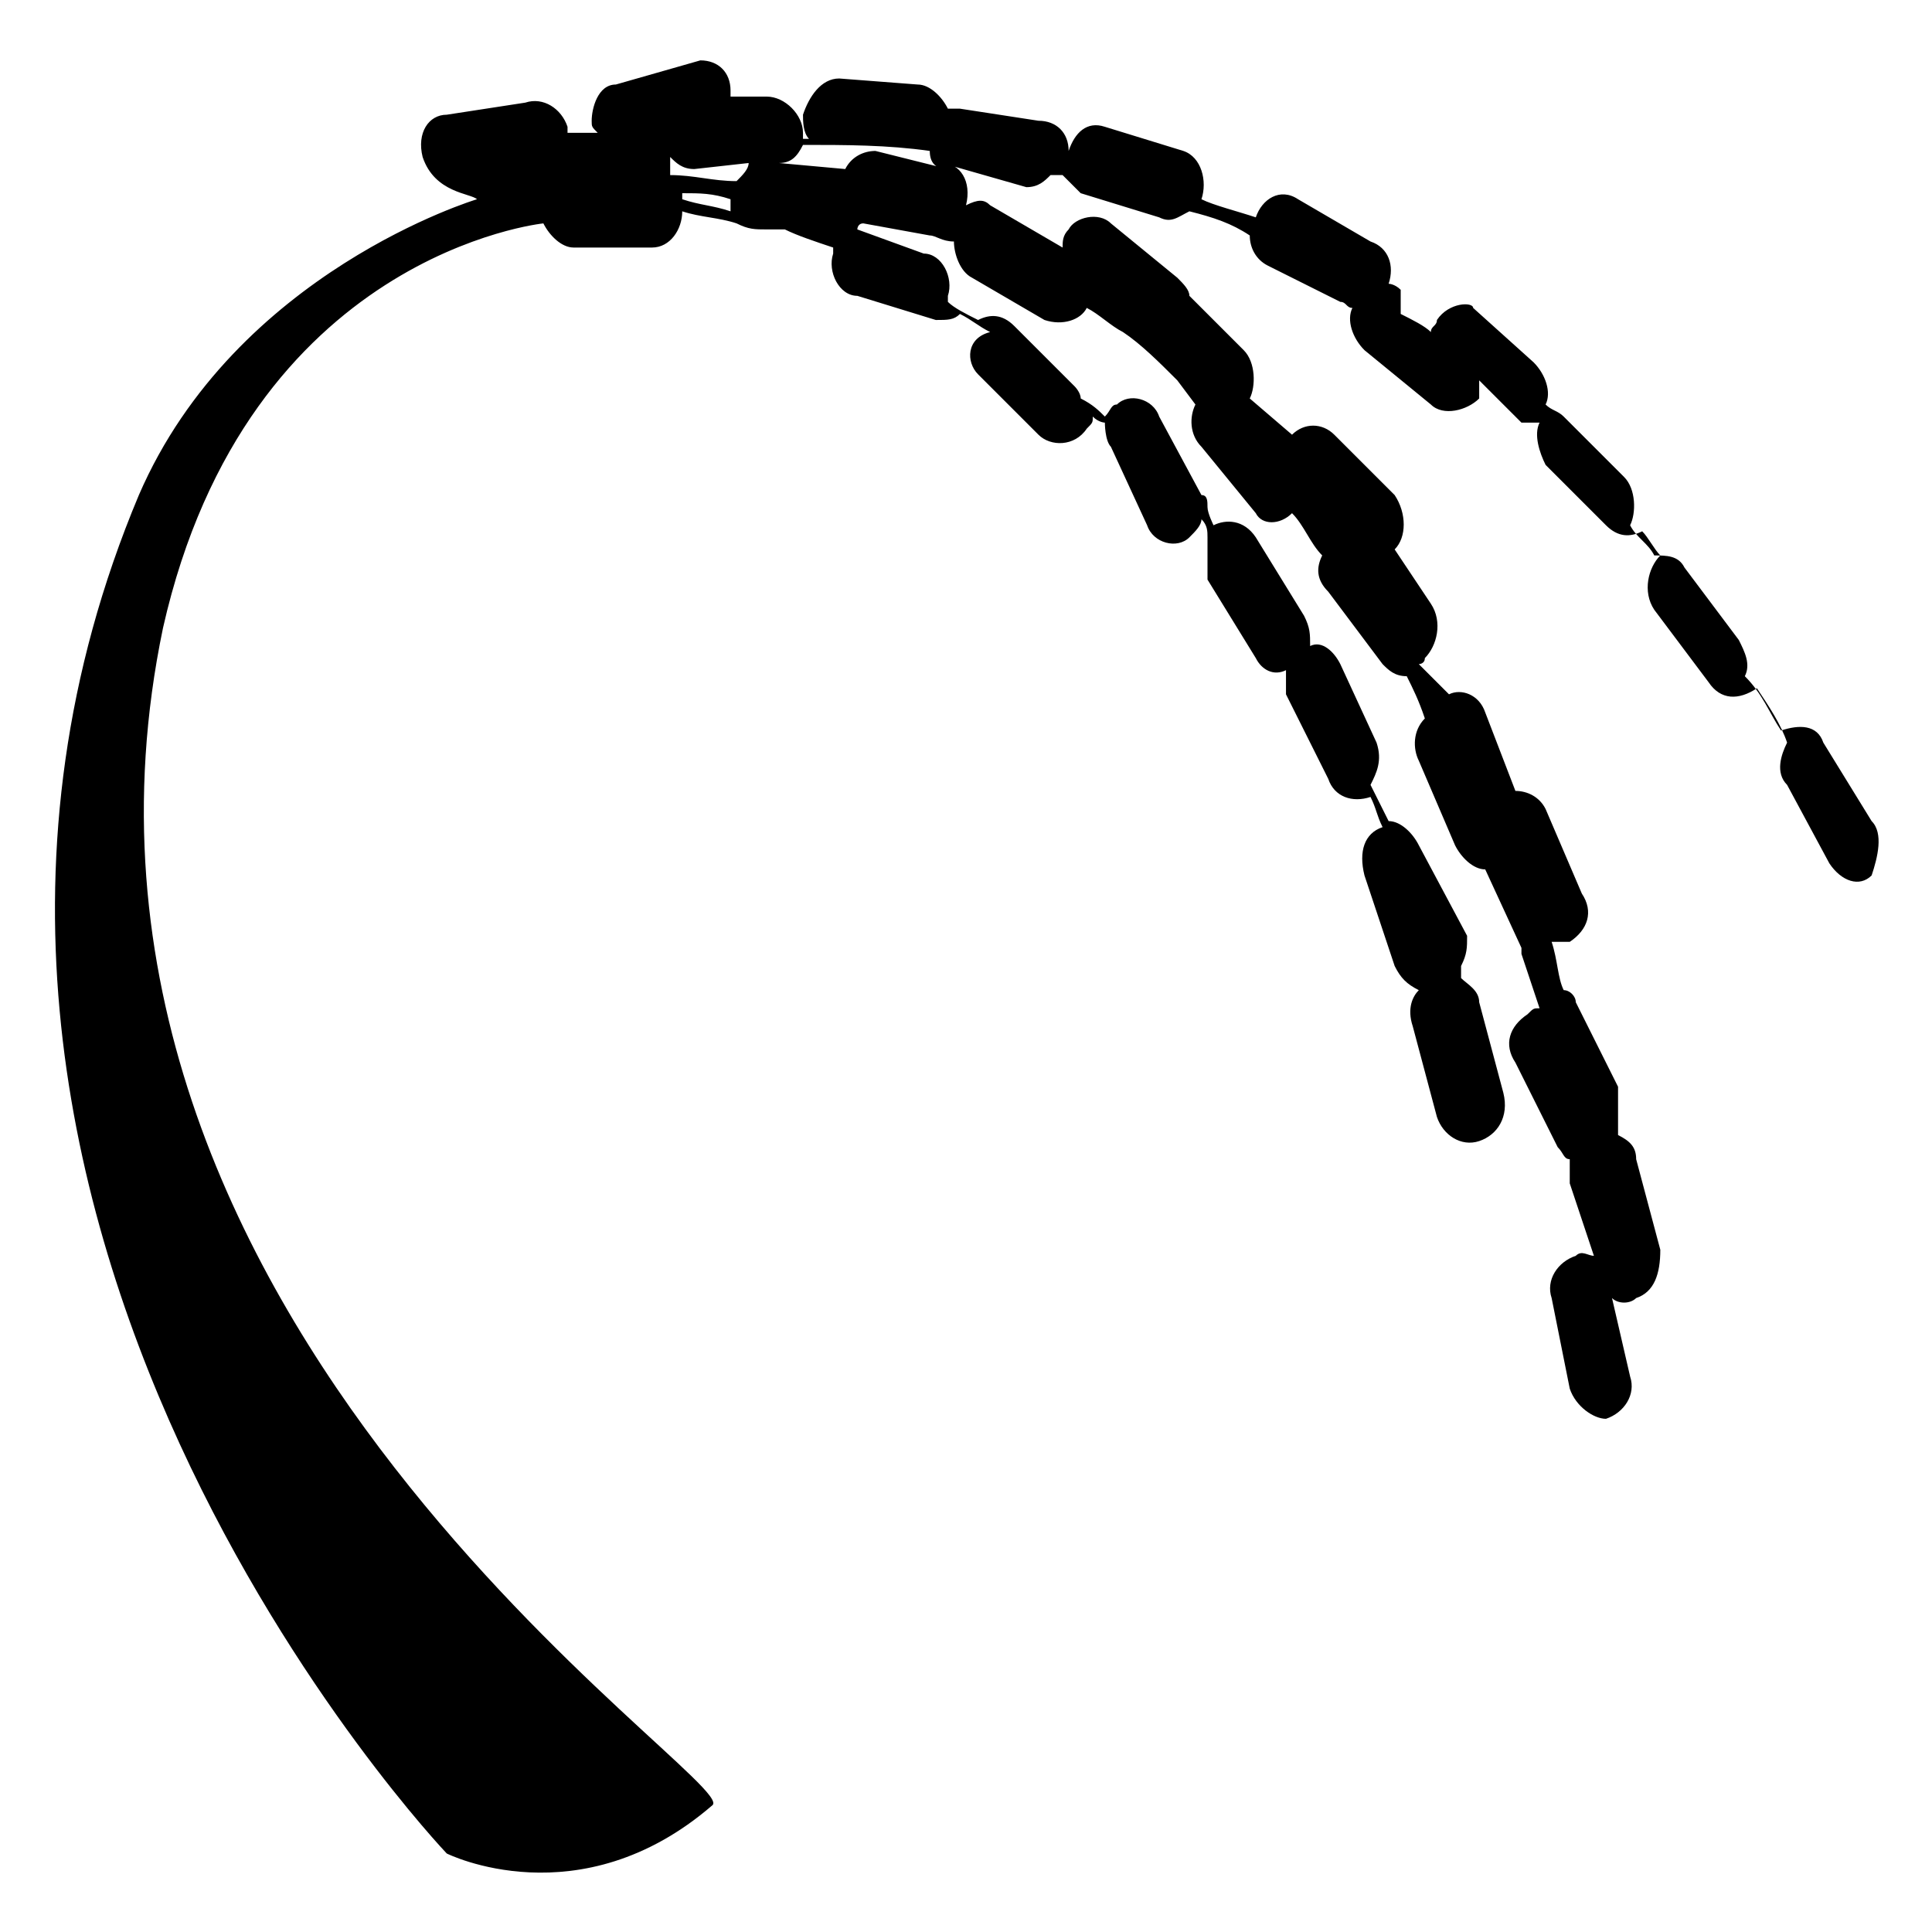 <?xml version="1.0" encoding="utf-8"?>
<!-- Generator: Adobe Illustrator 25.4.1, SVG Export Plug-In . SVG Version: 6.00 Build 0)  -->
<svg version="1.1" id="rice" xmlns="http://www.w3.org/2000/svg" xmlns:xlink="http://www.w3.org/1999/xlink" x="0px" y="0px"
	 viewBox="0 0 32 32" style="enable-background:new 0 0 32 32;" xml:space="preserve">
<path d="M31,13.6l-0.8-1.3c-0.1-0.3-0.4-0.3-0.7-0.2c-0.2-0.3-0.3-0.6-0.6-0.9c0.1-0.2,0-0.4-0.1-0.6l-0.9-1.2
	c-0.1-0.2-0.3-0.2-0.5-0.2C27.3,9,27.1,8.9,27,8.7c0.1-0.2,0.1-0.6-0.1-0.8l-1-1c-0.1-0.1-0.2-0.1-0.3-0.2c0.1-0.2,0-0.5-0.2-0.7
	l-1-0.9C24.4,5,24,5,23.8,5.3c0,0.1-0.1,0.1-0.1,0.2c-0.1-0.1-0.3-0.2-0.5-0.3V4.8C23.1,4.7,23,4.7,23,4.7c0.1-0.3,0-0.6-0.3-0.7
	l-1.2-0.7c-0.3-0.2-0.6,0-0.7,0.3c-0.3-0.1-0.7-0.2-0.9-0.3l0,0c0.1-0.3,0-0.7-0.3-0.8l-1.3-0.4C18,2,17.8,2.2,17.7,2.5
	c0-0.3-0.2-0.5-0.5-0.5l-1.3-0.2h-0.2c-0.1-0.2-0.3-0.4-0.5-0.4l-1.3-0.1c-0.3,0-0.5,0.3-0.6,0.6c0,0.1,0,0.3,0.1,0.4h-0.1V2.2
	c0-0.3-0.3-0.6-0.6-0.6h-0.6V1.5c0-0.3-0.2-0.5-0.5-0.5l-1.4,0.4C9.9,1.4,9.8,1.8,9.8,2c0,0.1,0,0.1,0.1,0.2H9.4V2.1
	C9.3,1.8,9,1.6,8.7,1.7L7.4,1.9C7.1,1.9,6.9,2.2,7,2.6c0.2,0.6,0.8,0.6,0.9,0.7c0,0-4,1.2-5.6,4.9c-5,11.9,5.1,22.5,5.1,22.5
	s2.2,1.1,4.4-0.8c0.5-0.4-11.5-8-9.1-19.5C4.1,4.2,9,3.7,9,3.7c0.1,0.2,0.3,0.4,0.5,0.4h1.3c0.3,0,0.5-0.3,0.5-0.6
	c0.3,0.1,0.6,0.1,0.9,0.2c0.2,0.1,0.3,0.1,0.5,0.1H13c0.2,0.1,0.5,0.2,0.8,0.3v0.1c-0.1,0.3,0.1,0.7,0.4,0.7l1.3,0.4
	c0.2,0,0.3,0,0.4-0.1c0.2,0.1,0.3,0.2,0.5,0.3C16,5.6,16,6,16.2,6.2l1,1c0.2,0.2,0.6,0.2,0.8-0.1C18.1,7,18.1,7,18.1,6.9
	C18.2,7,18.3,7,18.3,7s0,0.3,0.1,0.4L19,8.7c0.1,0.3,0.5,0.4,0.7,0.2c0.1-0.1,0.2-0.2,0.2-0.3C20,8.7,20,8.8,20,8.9
	c0,0.2,0,0.5,0,0.7l0.8,1.3c0.1,0.2,0.3,0.3,0.5,0.2v0.4l0.7,1.4c0.1,0.3,0.4,0.4,0.7,0.3c0.1,0.2,0.1,0.3,0.2,0.5
	c-0.3,0.1-0.4,0.4-0.3,0.8l0.5,1.5c0.1,0.2,0.2,0.3,0.4,0.4c-0.1,0.1-0.2,0.3-0.1,0.6l0.4,1.5c0.1,0.3,0.4,0.5,0.7,0.4
	s0.5-0.4,0.4-0.8l-0.4-1.5c0-0.2-0.2-0.3-0.3-0.4V16c0.1-0.2,0.1-0.3,0.1-0.5L23.5,14c-0.1-0.2-0.3-0.4-0.5-0.4L22.7,13
	c0.1-0.2,0.2-0.4,0.1-0.7L22.2,11c-0.1-0.2-0.3-0.4-0.5-0.3c0-0.2,0-0.3-0.1-0.5l-0.8-1.3c-0.2-0.3-0.5-0.3-0.7-0.2
	c0,0-0.1-0.2-0.1-0.3s0-0.2-0.1-0.2l-0.7-1.3c-0.1-0.3-0.5-0.4-0.7-0.2c-0.1,0-0.1,0.1-0.2,0.2c-0.1-0.1-0.2-0.2-0.4-0.3
	c0-0.1-0.1-0.2-0.1-0.2l-1-1c-0.2-0.2-0.4-0.2-0.6-0.1C16,5.2,15.8,5.1,15.7,5V4.9c0.1-0.3-0.1-0.7-0.4-0.7l-1.1-0.4
	c0,0,0-0.1,0.1-0.1l1.1,0.2c0.1,0,0.2,0.1,0.4,0.1c0,0.2,0.1,0.5,0.3,0.6l1.2,0.7c0.3,0.1,0.6,0,0.7-0.2c0.2,0.1,0.4,0.3,0.6,0.4
	c0.3,0.2,0.6,0.5,0.9,0.8l0.3,0.4c-0.1,0.2-0.1,0.5,0.1,0.7l0.9,1.1c0.1,0.2,0.4,0.2,0.6,0c0.2,0.2,0.3,0.5,0.5,0.7
	c-0.1,0.2-0.1,0.4,0.1,0.6l0.9,1.2c0.1,0.1,0.2,0.2,0.4,0.2c0.1,0.2,0.2,0.4,0.3,0.7c-0.2,0.2-0.2,0.5-0.1,0.7l0.6,1.4
	c0.1,0.2,0.3,0.4,0.5,0.4l0.6,1.3v0.1l0.3,0.9c-0.1,0-0.1,0-0.2,0.1c-0.3,0.2-0.4,0.5-0.2,0.8l0.7,1.4c0.1,0.1,0.1,0.2,0.2,0.2v0.4
	l0.4,1.2c-0.1,0-0.2-0.1-0.3,0c-0.3,0.1-0.5,0.4-0.4,0.7L26,23c0.1,0.3,0.4,0.5,0.6,0.5c0.3-0.1,0.5-0.4,0.4-0.7l-0.3-1.3
	c0.1,0.1,0.3,0.1,0.4,0c0.3-0.1,0.4-0.4,0.4-0.8l-0.4-1.5c0-0.2-0.1-0.3-0.3-0.4V18l-0.7-1.4c0-0.1-0.1-0.2-0.2-0.2
	c-0.1-0.2-0.1-0.5-0.2-0.8H26c0.3-0.2,0.4-0.5,0.2-0.8l-0.6-1.4c-0.1-0.2-0.3-0.3-0.5-0.3l-0.5-1.3c-0.1-0.3-0.4-0.4-0.6-0.3
	L23.5,11c0,0,0.1,0,0.1-0.1c0.2-0.2,0.3-0.6,0.1-0.9l-0.6-0.9c0.2-0.2,0.2-0.6,0-0.9l-1-1c-0.2-0.2-0.5-0.2-0.7,0l-0.7-0.6
	c0.1-0.2,0.1-0.6-0.1-0.8l-0.9-0.9c0-0.1-0.1-0.2-0.2-0.3l-1.1-0.9c-0.2-0.2-0.6-0.1-0.7,0.1c-0.1,0.1-0.1,0.2-0.1,0.3l-1.2-0.7
	c-0.1-0.1-0.2-0.1-0.4,0c0.1-0.4-0.1-0.7-0.4-0.7L17,3.1c0.2,0,0.3-0.1,0.4-0.2h0.2l0.3,0.3l1.3,0.4c0.2,0.1,0.3,0,0.5-0.1
	c0.4,0.1,0.7,0.2,1,0.4c0,0.2,0.1,0.4,0.3,0.5L22.2,5c0.1,0,0.1,0.1,0.2,0.1c-0.1,0.2,0,0.5,0.2,0.7l1.1,0.9
	c0.2,0.2,0.6,0.1,0.8-0.1V6.3L25.2,7c0.1,0,0.2,0,0.3,0c-0.1,0.2,0,0.5,0.1,0.7l1,1c0.2,0.2,0.4,0.2,0.6,0.1
	c0.1,0.1,0.2,0.3,0.3,0.4c-0.2,0.2-0.3,0.6-0.1,0.9l0.9,1.2c0.2,0.3,0.5,0.3,0.8,0.1c0.2,0.3,0.4,0.6,0.5,0.9
	c-0.1,0.2-0.2,0.5,0,0.7l0.7,1.3c0.2,0.3,0.5,0.4,0.7,0.2C31.1,14.2,31.2,13.8,31,13.6z M12.1,3.5c-0.3-0.1-0.5-0.1-0.8-0.2V3.2
	c0.3,0,0.5,0,0.8,0.1V3.5z M11.1,2.9V2.6c0.1,0.1,0.2,0.2,0.4,0.2l0.9-0.1c0,0.1-0.1,0.2-0.2,0.3C11.8,3,11.5,2.9,11.1,2.9z
	 M15.7,2.8l-1.2-0.3c-0.2,0-0.4,0.1-0.5,0.3l-1.1-0.1c0.2,0,0.3-0.1,0.4-0.3c0.7,0,1.4,0,2.1,0.1C15.4,2.7,15.5,2.8,15.7,2.8z"/>
</svg>
